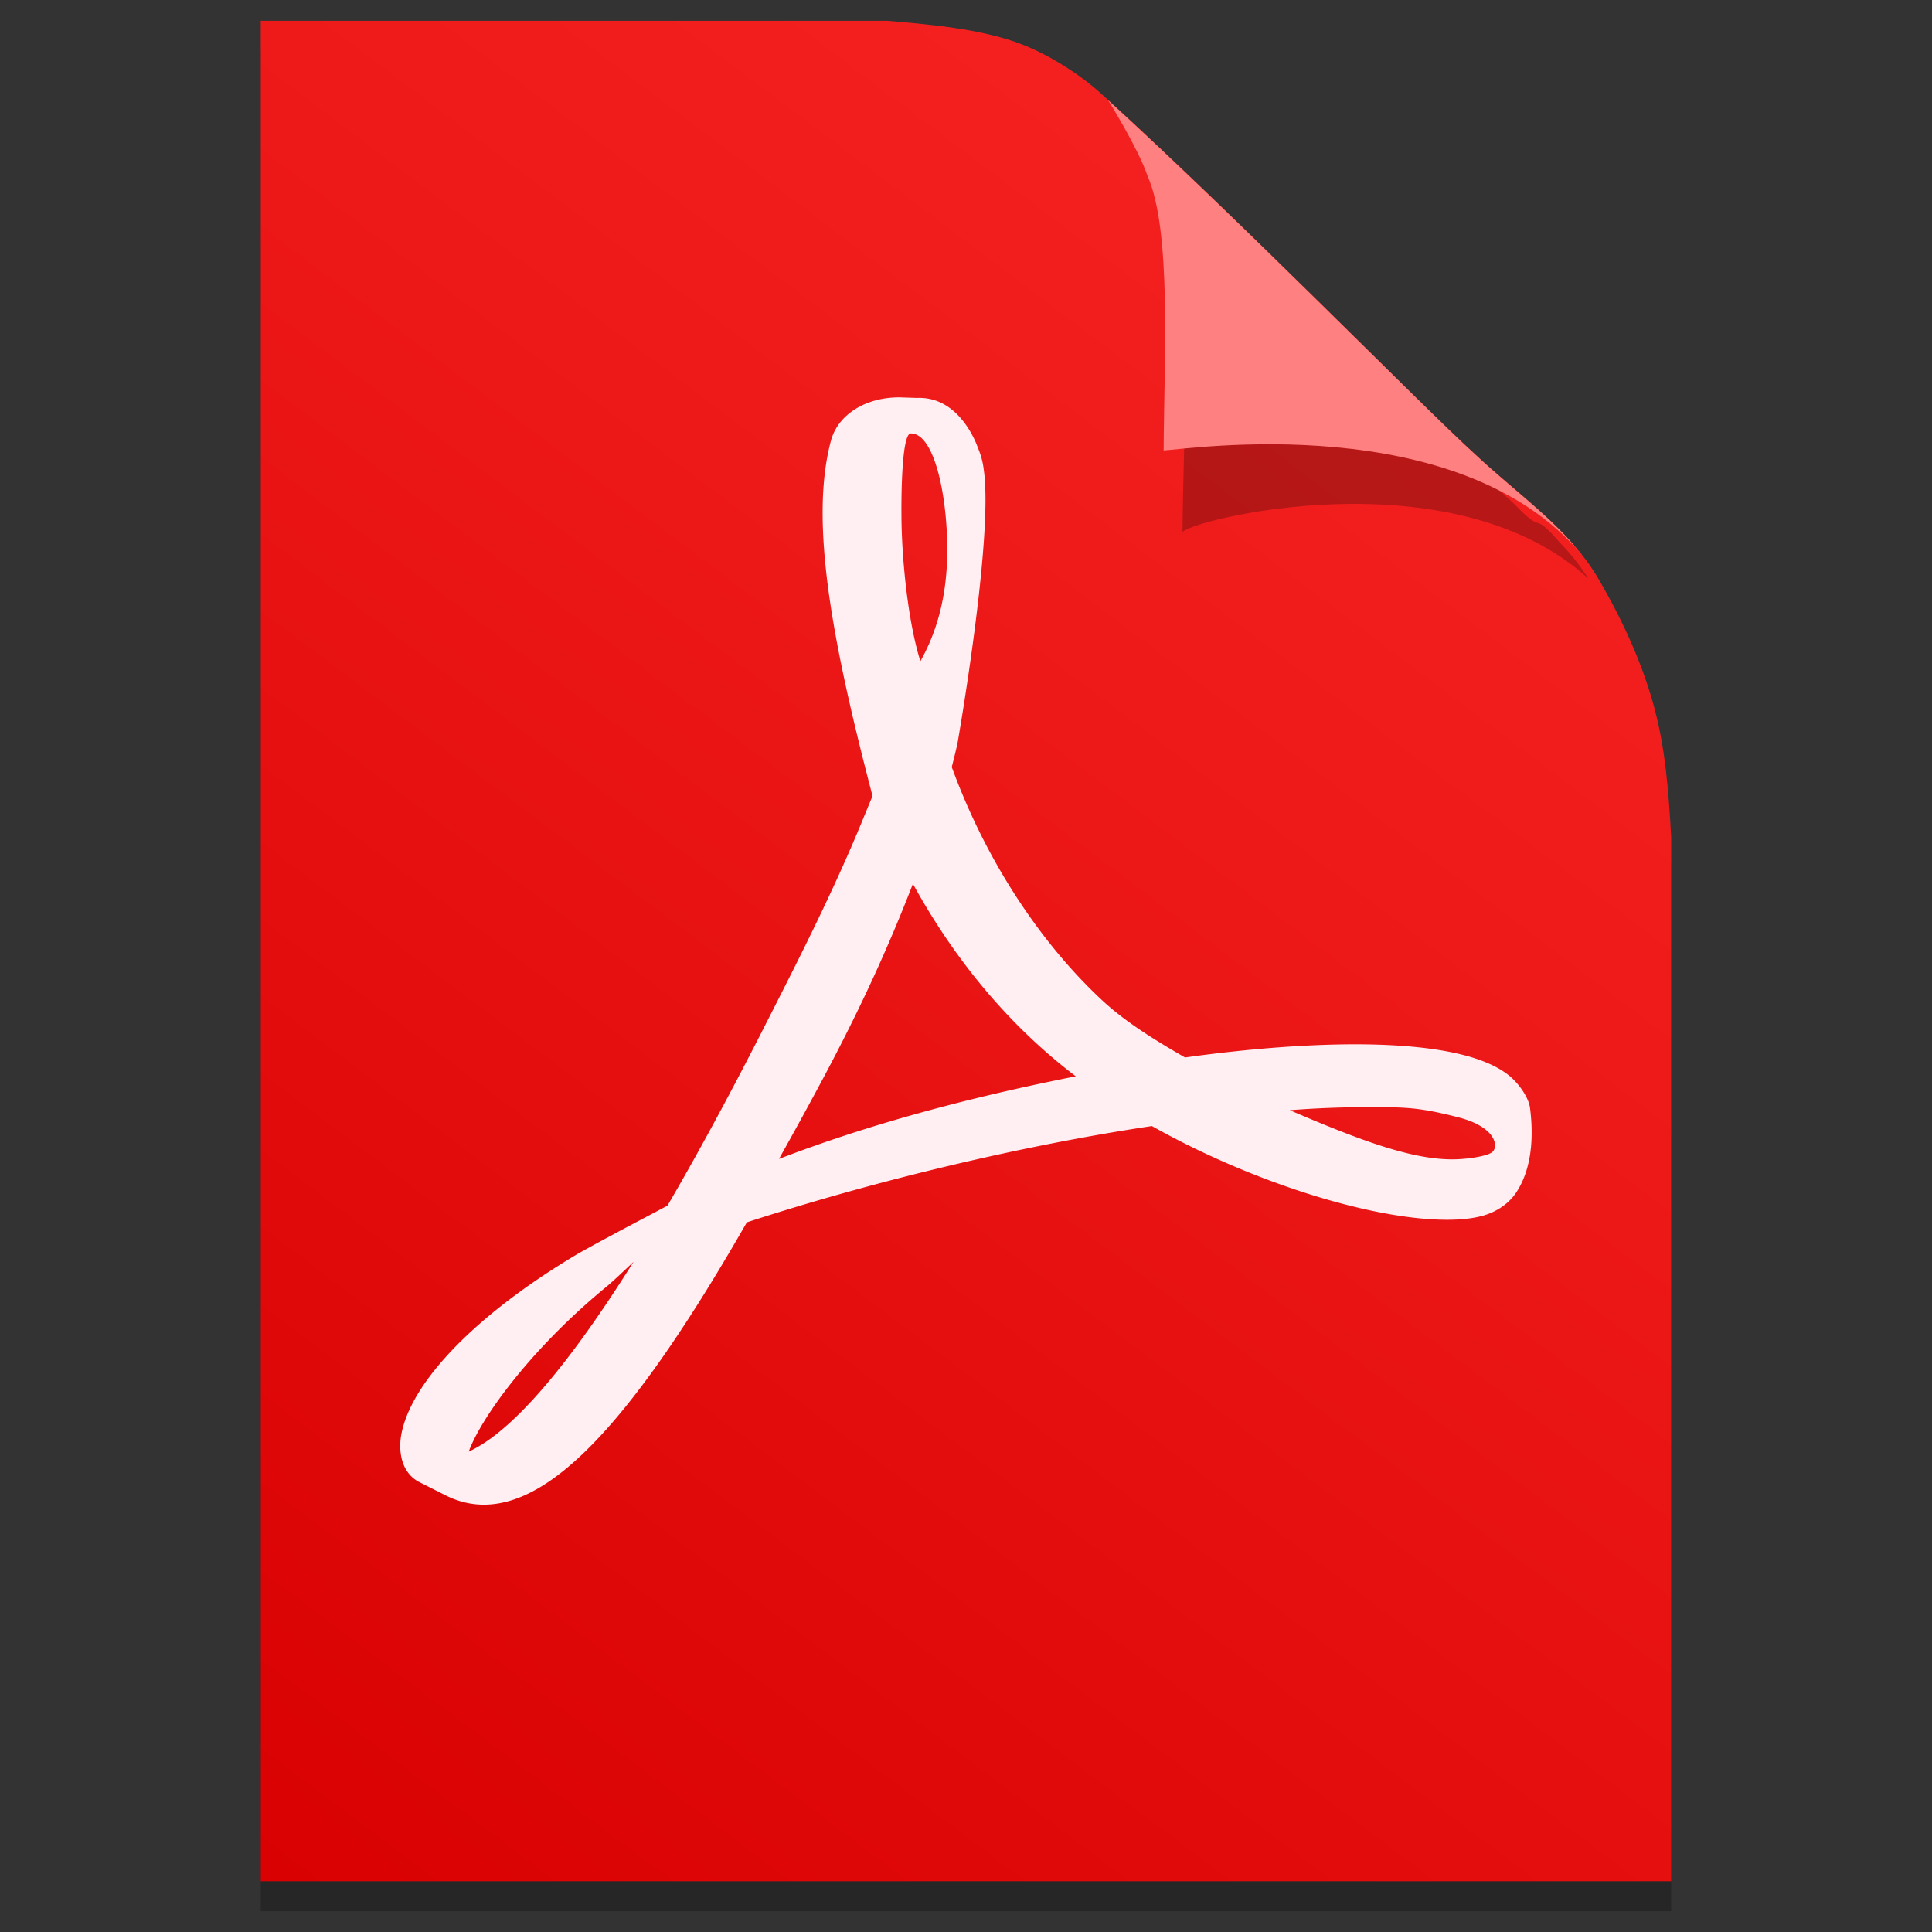<?xml version="1.0" encoding="UTF-8" standalone="no"?>
<!-- Created with Inkscape (http://www.inkscape.org/) -->

<svg
   xmlns:osb="http://www.openswatchbook.org/uri/2009/osb"
   xmlns:dc="http://purl.org/dc/elements/1.1/"
   xmlns:cc="http://creativecommons.org/ns#"
   xmlns:rdf="http://www.w3.org/1999/02/22-rdf-syntax-ns#"
   xmlns:svg="http://www.w3.org/2000/svg"
   xmlns="http://www.w3.org/2000/svg"
   xmlns:xlink="http://www.w3.org/1999/xlink"
   xmlns:sodipodi="http://sodipodi.sourceforge.net/DTD/sodipodi-0.dtd"
   xmlns:inkscape="http://www.inkscape.org/namespaces/inkscape"
   width="128"
   height="128"
   viewBox="0 0 33.867 33.867"
   version="1.1"
   id="svg1038"
   inkscape:version="0.92.2 5c3e80d, 2017-08-06"
   sodipodi:docname="PDF.svg">
  <rect x="0" y="0" width="33.867" height="33.867" fill="#333333" stroke="none"/>
  <defs
     id="defs1032">
    <linearGradient
       osb:paint="solid"
       id="linearGradient6987">
      <stop
         id="stop6985"
         offset="0"
         style="stop-color:#77d2fb;stop-opacity:1;" />
    </linearGradient>
    <linearGradient
       inkscape:collect="always"
       xlink:href="#a"
       id="linearGradient1503"
       x1="29.203"
       y1="263.522"
       x2="4.584"
       y2="296.168"
       gradientUnits="userSpaceOnUse"
       gradientTransform="matrix(1.001,0,0,1.001,-0.018,-0.366)" />
    <linearGradient
       osb:paint="solid"
       id="h">
      <stop
         id="stop1059"
         stop-opacity=".196"
         offset="0" />
    </linearGradient>
    <linearGradient
       osb:paint="solid"
       id="g">
      <stop
         id="stop1062"
         stop-opacity=".162"
         stop-color="#fff"
         offset="0" />
    </linearGradient>
    <linearGradient
       osb:paint="solid"
       id="f">
      <stop
         id="stop1065"
         stop-opacity=".078"
         offset="0" />
    </linearGradient>
    <linearGradient
       osb:paint="solid"
       id="e">
      <stop
         id="stop1068"
         stop-opacity=".157"
         offset="0" />
    </linearGradient>
    <linearGradient
       id="a">
      <stop
         id="stop1076"
         stop-color="#fa2727"
         offset="0" />
      <stop
         id="stop1078"
         stop-color="#d90101"
         offset="1" />
    </linearGradient>
  </defs>
  <sodipodi:namedview
     id="base"
     pagecolor="#ffffff"
     bordercolor="#666666"
     borderopacity="1.0"
     inkscape:pageopacity="0.0"
     inkscape:pageshadow="2"
     inkscape:zoom="0.9899495"
     inkscape:cx="109.61261"
     inkscape:cy="-50.466202"
     inkscape:document-units="mm"
     inkscape:current-layer="layer1"
     showgrid="false"
     inkscape:window-width="1600"
     inkscape:window-height="814"
     inkscape:window-x="0"
     inkscape:window-y="0"
     inkscape:window-maximized="1"
     units="px" />
  <g
     inkscape:label="Layer 1"
     inkscape:groupmode="layer"
     id="layer1"
     transform="translate(0,-263.133)">
    <g
       style="stroke-width:4.084"
       inkscape:transform-center-y="-9.4924686"
       inkscape:transform-center-x="5.4653607"
       inkscape:label="Capa 1"
       id="layer1-4-9"
       transform="matrix(0.536,0,0,0.537,-234.934,-13.785)">
      <g
         style="stroke-width:4.084"
         id="layer1-3-65-0"
         inkscape:label="Capa 1"
         transform="translate(0.42,0.035)" />
    </g>
    <g
       style="stroke-width:4.084"
       inkscape:transform-center-y="-9.4924686"
       inkscape:transform-center-x="5.4653607"
       inkscape:label="Capa 1"
       id="layer1-4"
       transform="matrix(0.536,0,0,0.537,-234.934,-13.76)">
      <g
         style="stroke-width:4.084"
         id="layer1-3-65"
         inkscape:label="Capa 1"
         transform="translate(0.42,0.035)" />
    </g>
    <path
       style="opacity:0.25;fill:#000000;fill-opacity:1;stroke:none;stroke-width:1.875;stroke-miterlimit:4;stroke-dasharray:none;stroke-opacity:1"
       d="M 4.571,264.023 V 296.635 H 29.295 v -18.3 c -0.047,-0.831 -0.102,-1.575 -0.312,-2.33 -0.214,-0.767 -0.552,-1.494 -0.956,-2.189 -0.517,-0.89 -1.39,-1.463 -2.167,-2.192 -0.471,-0.427 -1.488,-1.442 -2.719,-2.653 -1.221,-1.201 -2.653,-2.597 -3.849,-3.681 -0.353,-0.319 -0.866,-0.649 -1.343,-0.84 -0.37,-0.148 -0.805,-0.241 -1.226,-0.303 -0.433,-0.064 -0.851,-0.096 -1.164,-0.124 z"
       id="path5023"
       inkscape:connector-curvature="0"
       sodipodi:nodetypes="ccccascscsscc" />
    <path
       sodipodi:nodetypes="ccccascscsscc"
       inkscape:connector-curvature="0"
       id="path4623-8"
       d="m 4.571,263.498 v 32.612 H 29.295 v -18.3 c -0.047,-0.831 -0.102,-1.575 -0.312,-2.33 -0.214,-0.767 -0.552,-1.494 -0.956,-2.189 -0.517,-0.89 -1.39,-1.463 -2.167,-2.192 -0.471,-0.427 -1.488,-1.442 -2.719,-2.653 -1.221,-1.201 -2.653,-2.597 -3.849,-3.681 -0.353,-0.319 -0.866,-0.649 -1.343,-0.84 -0.37,-0.148 -0.805,-0.241 -1.226,-0.303 -0.433,-0.064 -0.851,-0.096 -1.164,-0.124 z"
       style="opacity:1;fill:url(#linearGradient1503);fill-opacity:1;stroke:none;stroke-width:0.3;stroke-miterlimit:4;stroke-dasharray:none;stroke-opacity:1" />
    <path
       sodipodi:nodetypes="ccccsccsc"
       inkscape:connector-curvature="0"
       id="path1355-3"
       d="m 19.751,265.409 c 0.016,0.026 0.561,0.905 0.728,1.399 0.452,1.012 0.259,3.972 0.25,5.659 0.028,-0.194 4.691,-1.396 7.111,0.805 -0.015,-0.027 -0.049,-0.08 -0.125,-0.186 -0.072,-0.1 -0.183,-0.249 -0.372,-0.442 -0.528,-0.605 -0.231,-0.085 -0.805,-0.682 -0.497,-0.45 -1.569,-1.52 -2.868,-2.798 -1.241,-1.221 -2.687,-2.63 -3.919,-3.754 z"
       style="opacity:0.248;fill:#000000;fill-opacity:1;stroke:none;stroke-width:0.3;stroke-miterlimit:4;stroke-dasharray:none;stroke-opacity:1" />
    <path
       style="opacity:1;fill:#ff8080;fill-opacity:1;stroke:none;stroke-width:0.3;stroke-miterlimit:4;stroke-dasharray:none;stroke-opacity:1"
       d="m 19.424,264.886 c 0.015,0.025 0.532,0.858 0.69,1.326 0.428,0.96 0.292,3.218 0.284,4.817 0.429,-0.022 5.16,-0.737 7.328,1.824 -0.029,-0.051 -0.103,-0.093 -0.144,-0.173 -0.501,-0.573 -1.14,-1.034 -1.724,-1.582 -0.471,-0.427 -1.488,-1.442 -2.72,-2.653 -1.177,-1.158 -2.548,-2.493 -3.716,-3.559 z"
       id="path4753-0"
       inkscape:connector-curvature="0"
       sodipodi:nodetypes="ccccccsc" />
    <path
       style="fill:#ffeff2;stroke-width:0.265"
       inkscape:connector-curvature="0"
       d="m 26.529,282.055 c -0.396,-0.39 -1.276,-0.598 -2.614,-0.615 -0.906,-0.01 -1.995,0.07 -3.142,0.23 -0.513,-0.296 -1.042,-0.619 -1.458,-1.007 -1.117,-1.043 -2.05,-2.492 -2.631,-4.084 0.038,-0.149 0.07,-0.28 0.1,-0.413 0,0 0.629,-3.575 0.463,-4.783 a 1.398,1.398 0 0 0 -0.082,-0.343 l -0.055,-0.14 c -0.171,-0.395 -0.507,-0.813 -1.033,-0.791 l -0.308,-0.01 h -0.009 c -0.587,0 -1.065,0.3 -1.191,0.749 -0.382,1.407 0.012,3.512 0.726,6.238 l -0.183,0.444 c -0.511,1.246 -1.152,2.5 -1.716,3.607 l -0.073,0.144 c -0.595,1.163 -1.134,2.151 -1.623,2.987 l -0.505,0.267 c -0.037,0.019 -0.902,0.477 -1.105,0.6 -1.721,1.028 -2.862,2.194 -3.051,3.12 -0.06,0.295 -0.016,0.673 0.291,0.848 l 0.488,0.246 c 0.212,0.106 0.435,0.16 0.664,0.16 1.226,0 2.65,-1.527 4.61,-4.949 2.264,-0.737 4.841,-1.349 7.1,-1.688 1.722,0.97 3.838,1.643 5.175,1.643 0.237,0 0.441,-0.022 0.608,-0.066 0.256,-0.068 0.472,-0.214 0.604,-0.413 0.259,-0.39 0.312,-0.928 0.242,-1.478 -0.021,-0.163 -0.152,-0.365 -0.293,-0.503 z m -18.312,6.523 c 0.224,-0.611 1.109,-1.82 2.417,-2.892 0.082,-0.067 0.285,-0.256 0.471,-0.433 -1.368,2.182 -2.285,3.052 -2.887,3.325 z m 7.75,-17.847 c 0.394,0 0.619,0.993 0.637,1.925 0.019,0.931 -0.199,1.585 -0.47,2.068 -0.224,-0.716 -0.332,-1.844 -0.332,-2.582 0,0 -0.017,-1.411 0.164,-1.411 z m -2.312,12.718 c 0.275,-0.491 0.56,-1.01 0.852,-1.56 0.711,-1.345 1.161,-2.398 1.496,-3.263 0.665,1.211 1.494,2.24 2.469,3.065 0.122,0.103 0.25,0.206 0.386,0.309 -1.982,0.392 -3.694,0.869 -5.202,1.448 z m 12.493,-0.112 c -0.121,0.075 -0.467,0.119 -0.689,0.119 -0.718,0 -1.606,-0.328 -2.85,-0.862 a 17.904,17.904 0 0 1 1.31,-0.053 c 0.72,0 0.933,-0.003 1.637,0.176 0.704,0.179 0.713,0.544 0.592,0.619 z"
       id="path1123" />
  </g>
</svg>

